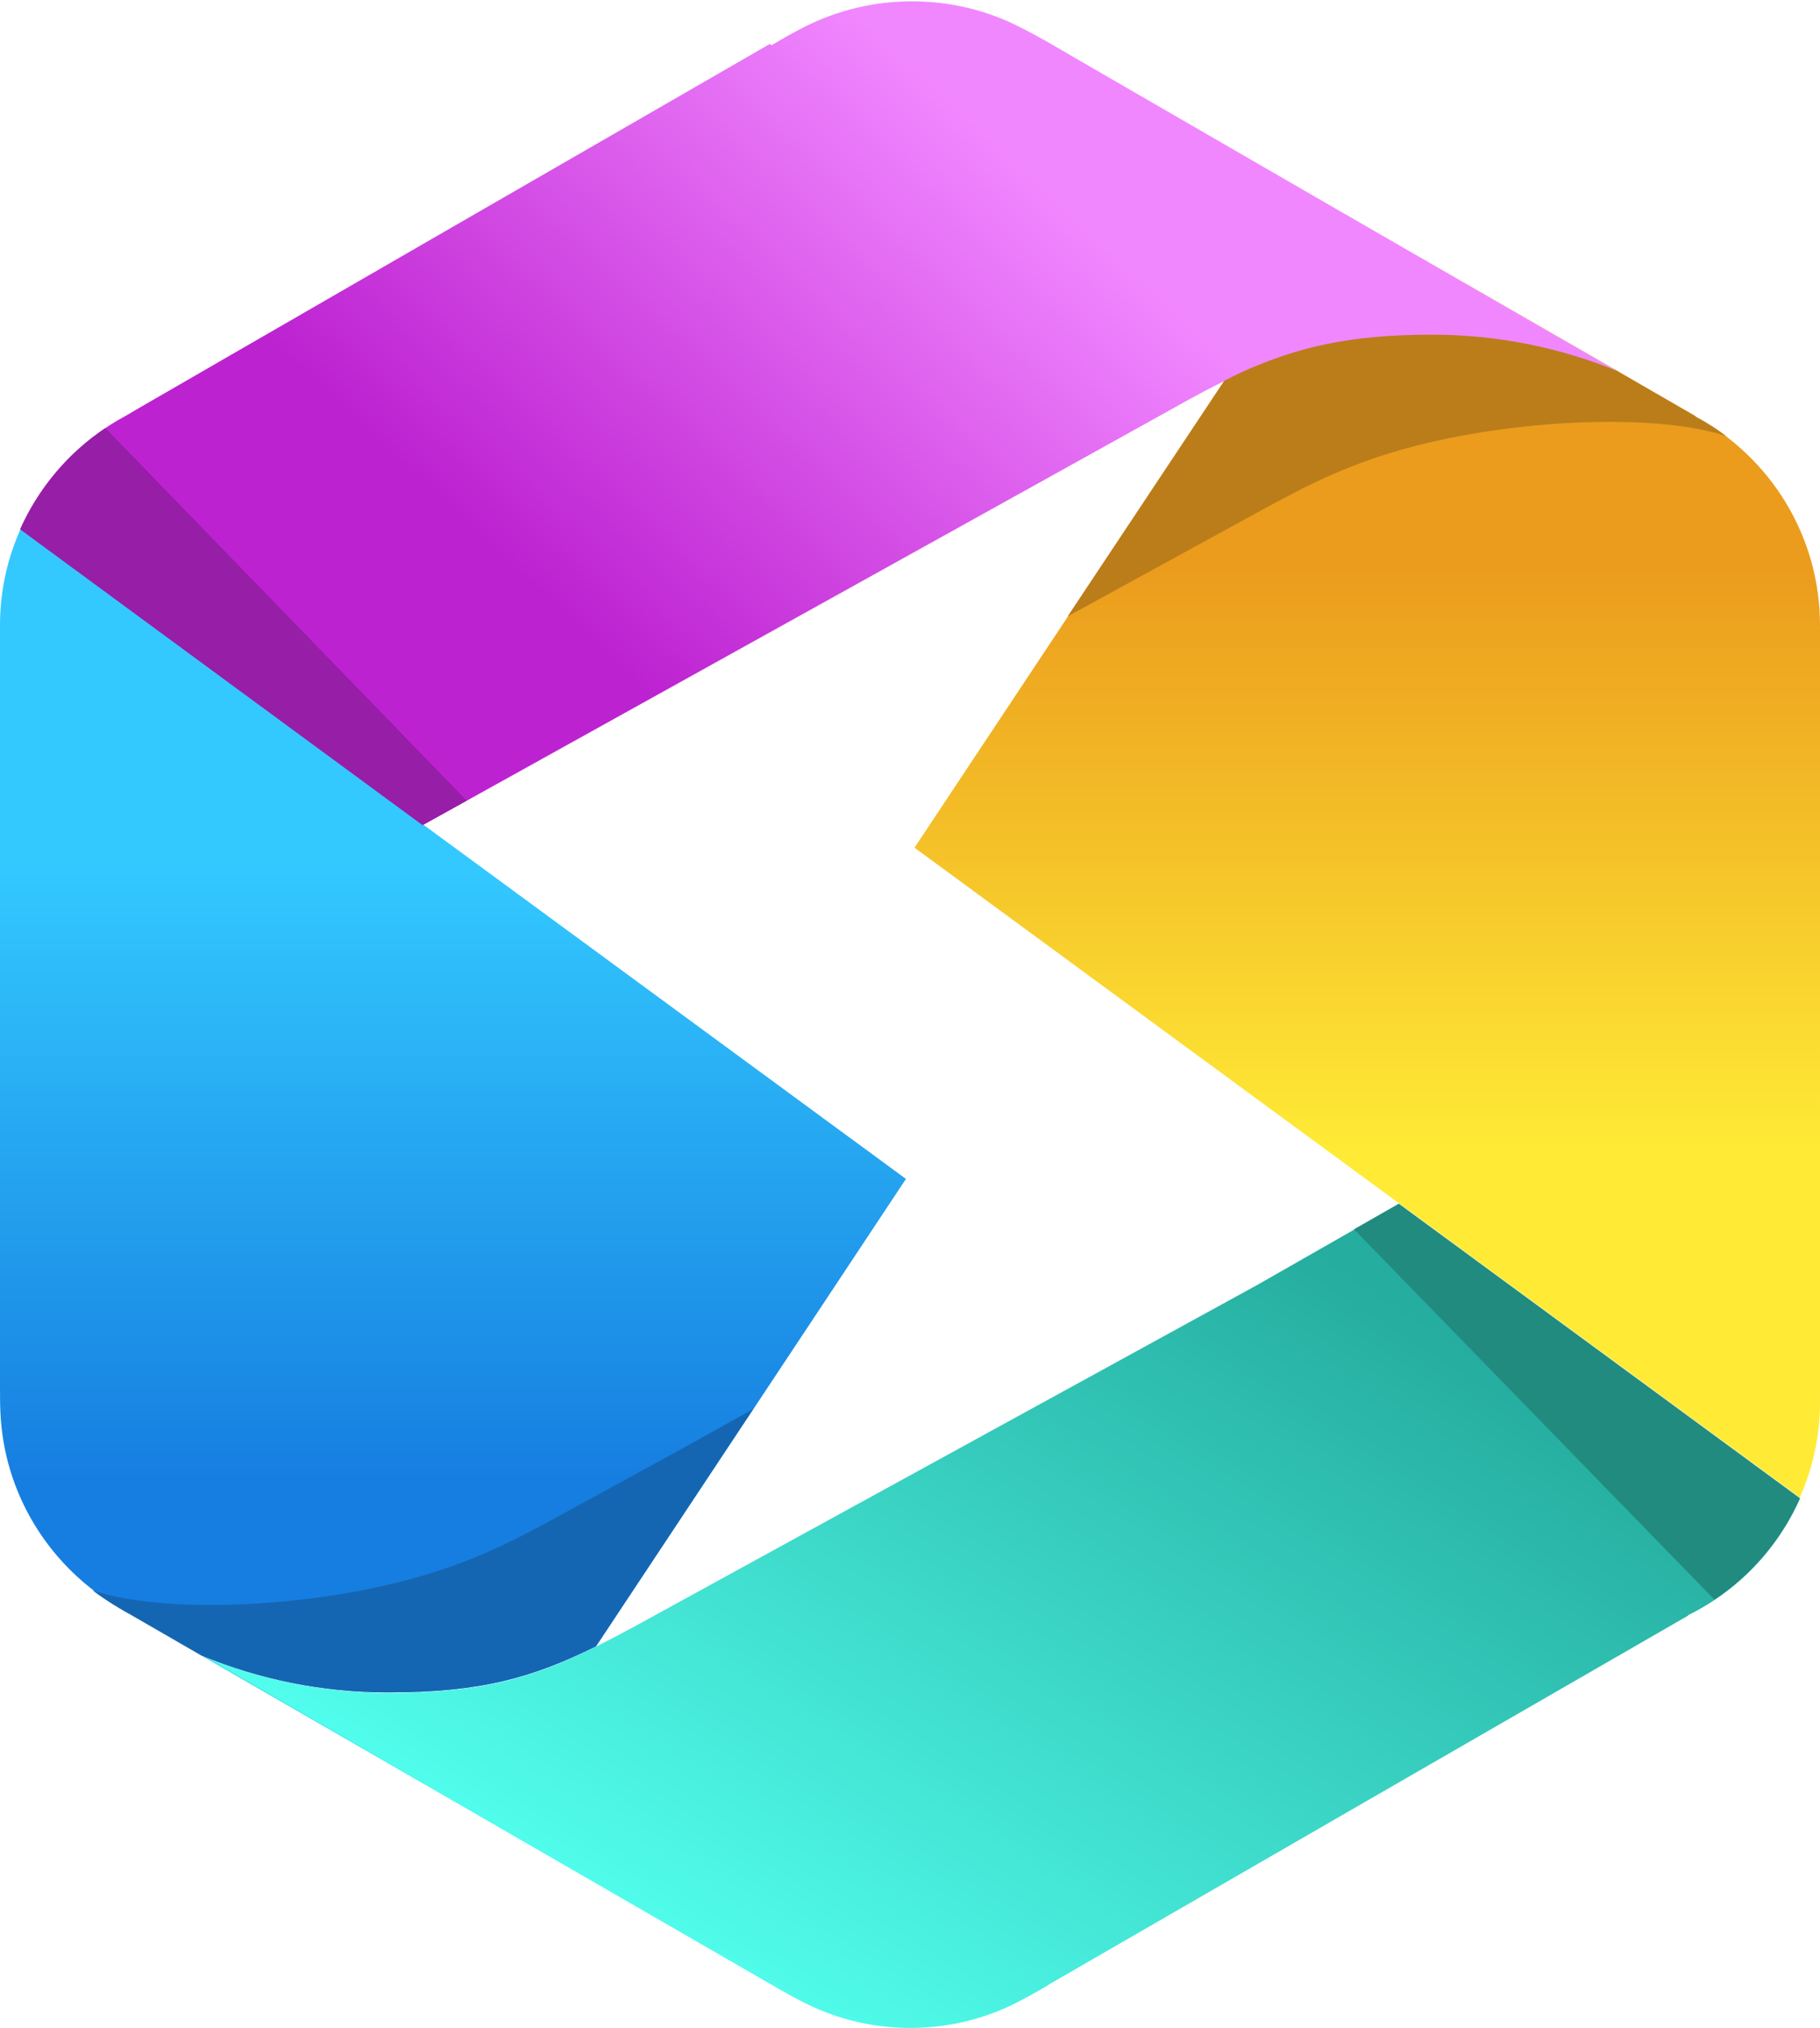 <svg xmlns="http://www.w3.org/2000/svg" xmlns:xlink="http://www.w3.org/1999/xlink" xml:space="preserve" width="4.265in" height="4.751in" style="shape-rendering:geometricPrecision; text-rendering:geometricPrecision; image-rendering:optimizeQuality; fill-rule:evenodd; clip-rule:evenodd" viewBox="0 0 4.265 4.751">
 <defs>
  <style type="text/css">
   <![CDATA[
    .fil6 {fill:#1566B2}
    .fil5 {fill:#218B80}
    .fil7 {fill:#971EA7}
    .fil4 {fill:#BB7D1A}
    .fil0 {fill:url(#id0)}
    .fil1 {fill:url(#id1)}
    .fil2 {fill:url(#id2)}
    .fil3 {fill:url(#id3)}
   ]]>
  </style>
     <linearGradient id="id0" gradientUnits="userSpaceOnUse" x1="2.957" y1="2.834" x2="1.734" y2="4.737">
   <stop offset="0" style="stop-color:#25AD9F"/>
         <stop offset="1" style="stop-color:#52FFEE"/>
  </linearGradient>
     <linearGradient id="id1" gradientUnits="userSpaceOnUse" x1="1.061" y1="3.469" x2="1.061" y2="2.023">
   <stop offset="0" style="stop-color:#167EE0"/>
         <stop offset="1" style="stop-color:#33C9FF"/>
  </linearGradient>
     <linearGradient id="id2" gradientUnits="userSpaceOnUse" x1="3.204" y1="1.334" x2="3.204" y2="2.705">
   <stop offset="0" style="stop-color:#EB9C1D"/>
         <stop offset="1" style="stop-color:#FFEB36"/>
  </linearGradient>
     <linearGradient id="id3" gradientUnits="userSpaceOnUse" x1="2.433" y1="0.415" x2="1.406" y2="1.518">
   <stop offset="0" style="stop-color:#F187FF"/>
         <stop offset="1" style="stop-color:#BD22D1"/>
  </linearGradient>
 </defs>
    <g id="Layer_x0020_1">
        <g id="_391740544">
   <path id="_391747240" class="fil0" d="M2.455 4.651l0.743 -0.429 0.758 -0.437 -3.937e-005 -0.001c0.116,-0.057 0.209,-0.154 0.262,-0.273l-0 -0 -0 0 -0.94 -0.69 -0.331 0.189 -1.428 0.783c-0.215,0.118 -0.334,0.173 -0.609,0.173 -0.154,0 -0.301,-0.031 -0.436,-0.086l0.593 0.342 0.731 0.422c0.035,0.02 0.072,0.042 0.11,0.059 0.069,0.031 0.145,0.048 0.225,0.048 0.08,0 0.157,-0.017 0.226,-0.048 0.033,-0.015 0.066,-0.034 0.097,-0.052z"/>
            <path id="_391749472" class="fil1" d="M0.048 1.24c-0.031,0.069 -0.048,0.145 -0.048,0.225l1.1811e-005 0.001 -7.87401e-006 1.1811e-005 -3.937e-006 0.909 -7.87401e-006 0.874c0,0.026 -0,0.052 0.002,0.077 0.014,0.188 0.122,0.35 0.277,0.44 0.01,0.006 0.019,0.012 0.03,0.017l0.81 0.468 3.937e-006 -3.937e-006 -0.052 -0.03 -0.593 -0.342c0.134,0.055 0.281,0.086 0.436,0.086 0.219,0 0.339,-0.035 0.487,-0.108l0.726 -1.095 -2.074 -1.522z"/>
            <path id="_391746544" class="fil2" d="M4.217 3.51c0.031,-0.069 0.048,-0.145 0.048,-0.225l-1.1811e-005 -0.001 7.87401e-006 -1.1811e-005 3.937e-006 -0.909 7.87401e-006 -0.903 -9.44881e-005 -5.11811e-005 9.05511e-005 -0.007c-1.1811e-005,-0.211 -0.118,-0.395 -0.292,-0.489l2.3622e-005 -0.001 -0.774 -0.447 0.593 0.342c-0.134,-0.055 -0.281,-0.086 -0.436,-0.086 -0.207,0 -0.336,0.033 -0.486,0.107l-0.727 1.095 2.074 1.522z"/>
            <path id="_391747456" class="fil3" d="M1.804 0.103l-0.737 0.425 -0.738 0.426c-0.012,0.007 -0.022,0.013 -0.034,0.02 -0.109,0.058 -0.197,0.152 -0.247,0.266l0 0 0 -0 0.943 0.693 1.797 -0.998c0.19,-0.104 0.324,-0.15 0.568,-0.15 0.089,0 0.176,0.01 0.259,0.03l7.87401e-006 0c0.004,0.001 0.009,0.002 0.013,0.003l7.87401e-006 0 0.007 0.002 3.937e-006 0 0.007 0.002 7.87401e-006 3.937e-006 0.007 0.002 3.937e-006 0 0.007 0.002 7.87401e-006 0 0.007 0.002 3.937e-006 3.937e-006 0.007 0.002 3.937e-006 0 0.007 0.002 3.937e-006 3.937e-006 0.007 0.002 3.937e-006 3.937e-006 0.007 0.002 3.937e-006 3.937e-006 0.007 0.002 3.937e-006 3.937e-006 0.007 0.002 3.937e-006 3.937e-006 0.007 0.002 3.937e-006 3.937e-006 0.007 0.002 3.937e-006 3.937e-006c0.007,0.002 0.013,0.004 0.019,0.007l0 3.937e-006c0.009,0.003 0.017,0.006 0.026,0.009l0 3.937e-006c0.011,0.004 0.021,0.008 0.032,0.013l-0.593 -0.342 -0.052 -0.03 -0.633 -0.366c-0.041,-0.024 -0.083,-0.049 -0.125,-0.07 -0.077,-0.04 -0.164,-0.062 -0.256,-0.062 -0.089,0 -0.173,0.021 -0.248,0.058 -0.028,0.014 -0.054,0.029 -0.081,0.045z"/>
            <path id="_391740712" class="fil4" d="M4.048 1.024c-0.023,-0.018 -0.048,-0.034 -0.075,-0.048l2.7559e-005 -0.001 -0.774 -0.447 -0.052 -0.03 -5.51181e-005 5.11811e-005 0.052 0.03 0.593 0.342c-0.134,-0.055 -0.281,-0.086 -0.436,-0.086 -0.191,0 -0.315,0.028 -0.451,0.09l-0.036 0.018 -0.367 0.552 0.44 -0.241c0.133,-0.073 0.229,-0.121 0.381,-0.16 0.255,-0.064 0.569,-0.073 0.723,-0.021z"/>
            <path id="_368349384" class="fil5" d="M4.017 3.748c0.088,-0.058 0.158,-0.141 0.201,-0.238l-0 -0 -0 0 -0.94 -0.69 -0.105 0.06 0.845 0.868z"/>
            <path id="_394385120" class="fil6" d="M0.217 3.726c0.02,0.015 0.041,0.029 0.063,0.042 0.007,0.004 0.013,0.008 0.021,0.012l0.175 0.101 8.66141e-005 3.5433e-005 -0.003 -0.002c0.134,0.055 0.281,0.086 0.436,0.086 0.219,0 0.339,-0.035 0.487,-0.108l0.369 -0.556 -0.176 0.098 -0.267 0.146c-0.133,0.073 -0.229,0.121 -0.381,0.16 -0.255,0.065 -0.569,0.073 -0.724,0.021z"/>
            <path id="_368366264" class="fil7" d="M1.094 1.876l-0.847 -0.873c-0.087,0.058 -0.157,0.141 -0.2,0.237l0 0 0 -0 0.943 0.693 0.103 -0.057z"/>
  </g>
 </g>
</svg>